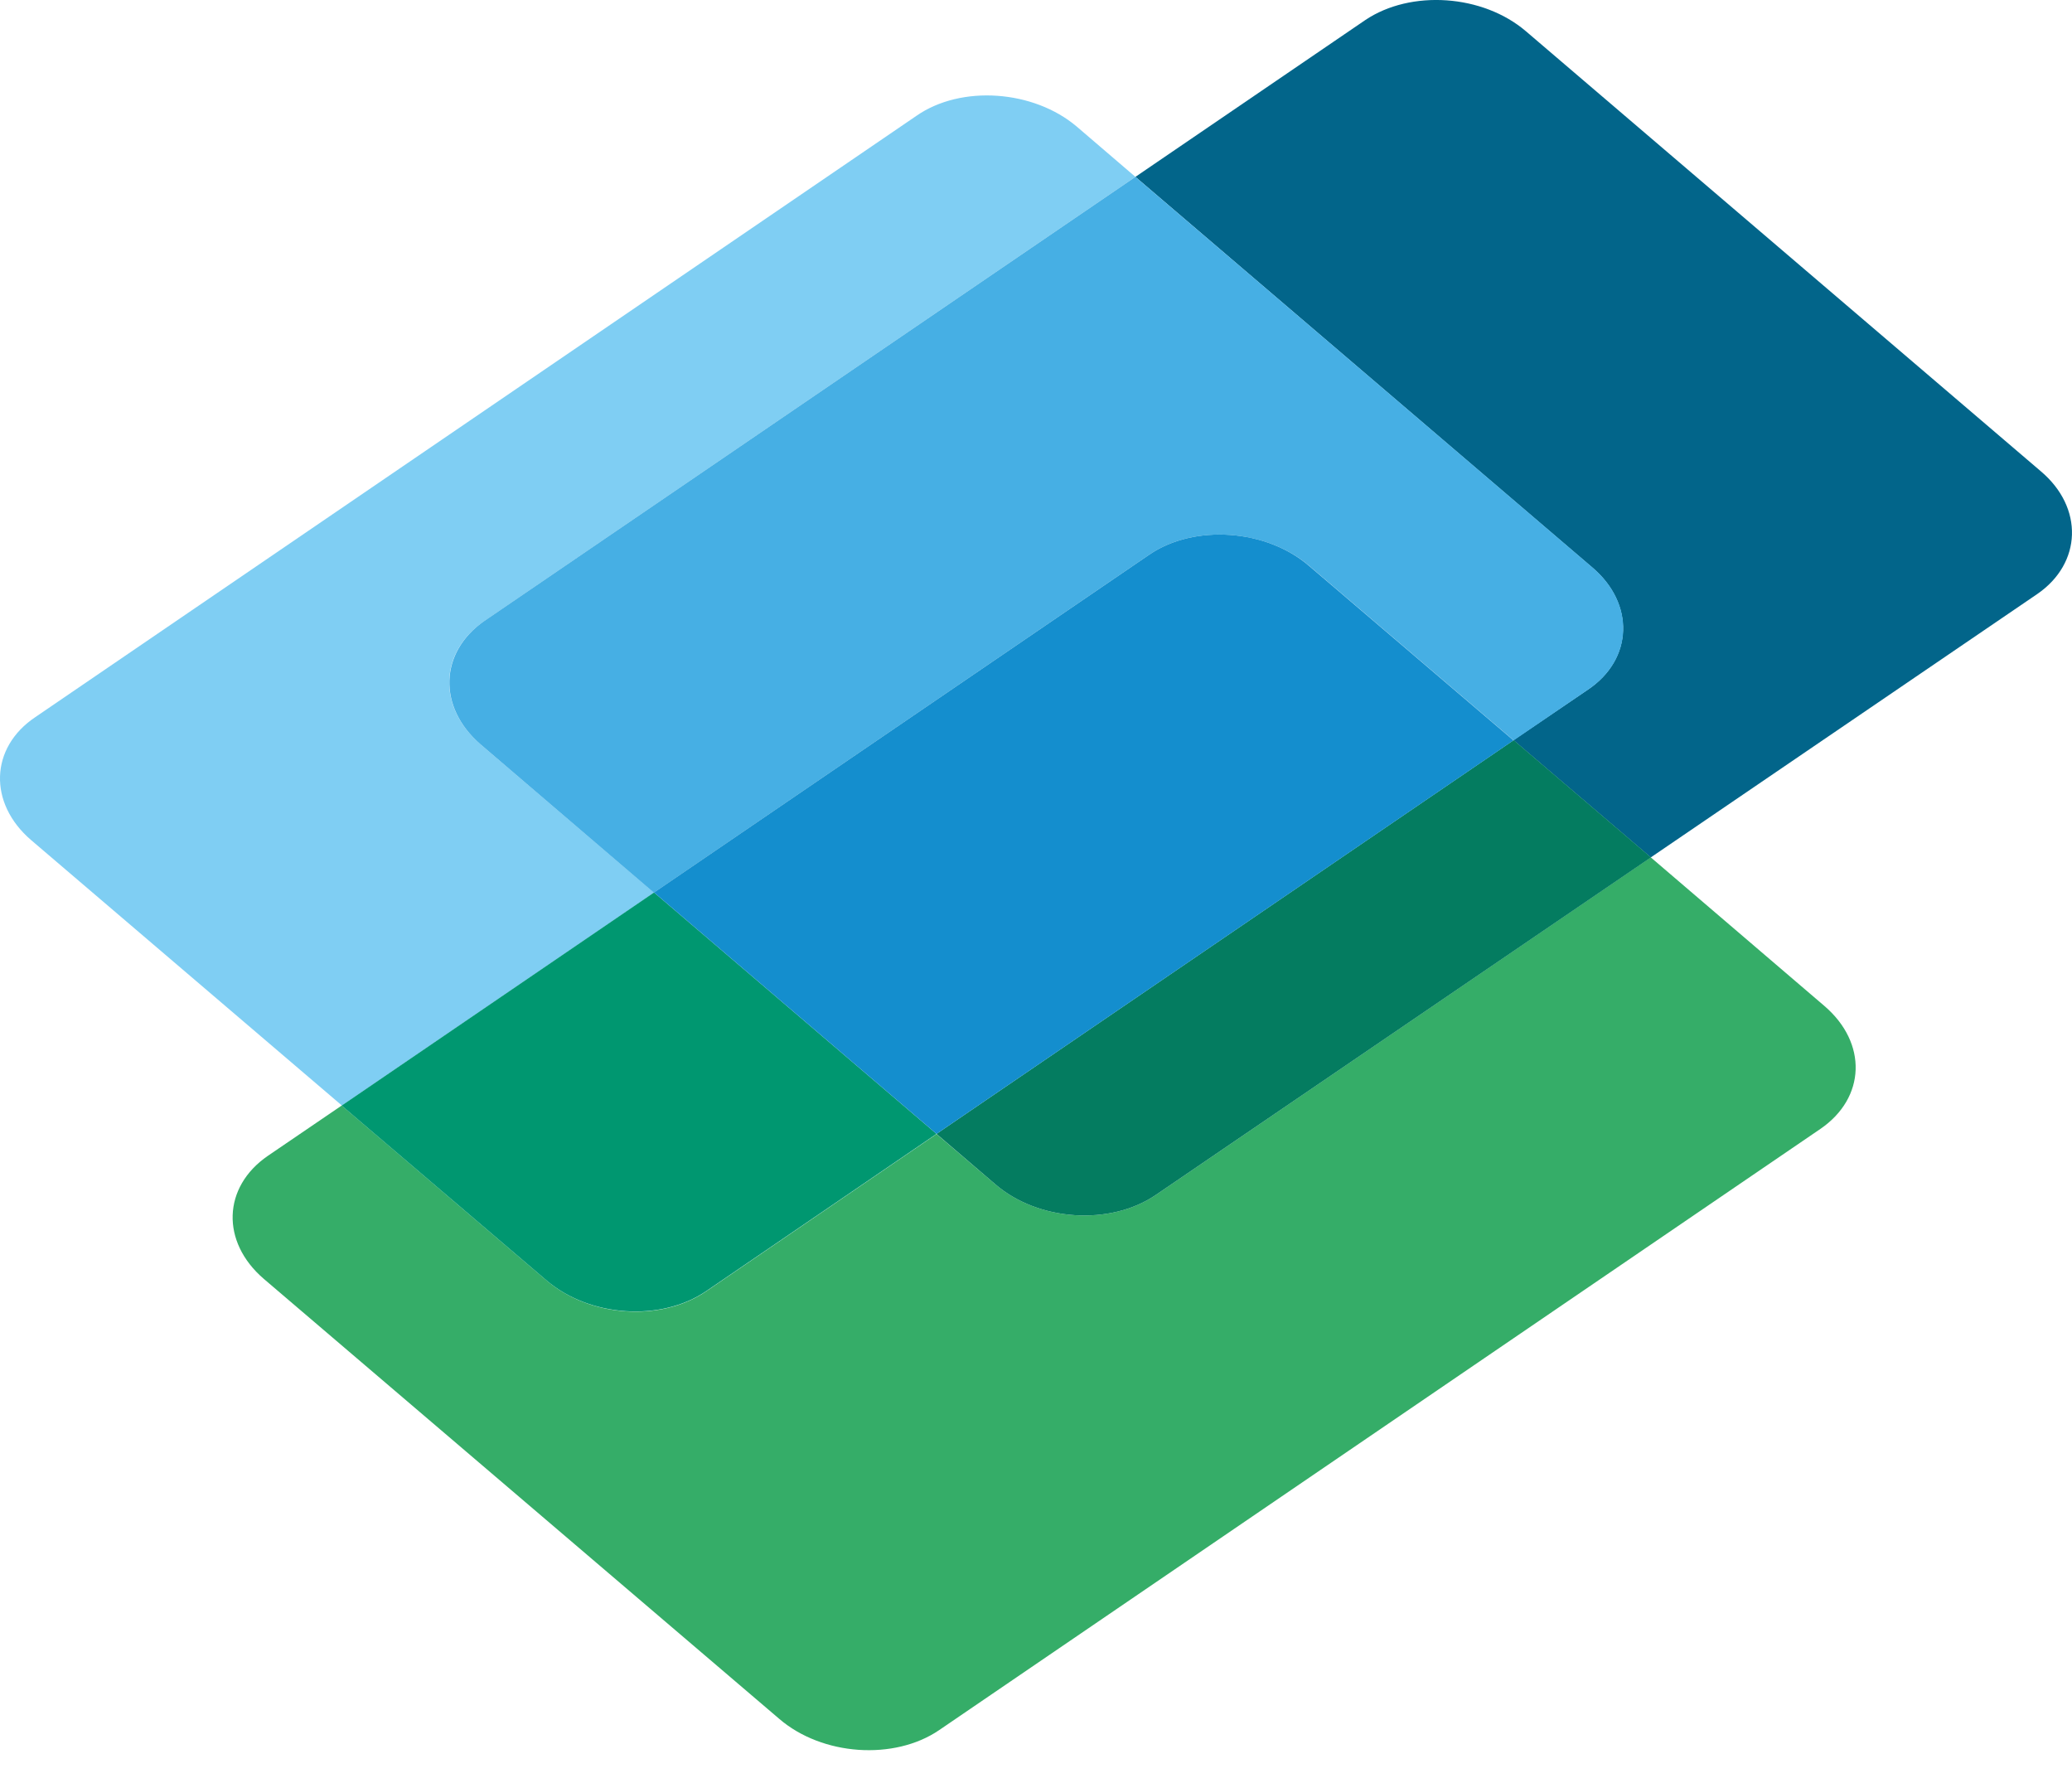 <svg width="43" height="37" viewBox="0 0 43 37" fill="none" xmlns="http://www.w3.org/2000/svg">
<path d="M9.971 15.443C9.076 14.672 9.115 13.535 10.043 12.892L23.563 3.67L22.345 2.626C21.45 1.868 19.951 1.757 19.022 2.401L0.732 14.881C-0.21 15.512 -0.248 16.666 0.647 17.433L7.096 22.94L13.574 18.523L9.971 15.443Z" fill="#7FCEF3"/>
<path d="M42.352 9.778L31.669 0.65C30.774 -0.117 29.279 -0.219 28.334 0.416L23.563 3.67L33.04 11.772C33.931 12.526 33.892 13.68 32.951 14.311L31.409 15.358L34.259 17.791L42.279 12.326C43.208 11.687 43.246 10.532 42.352 9.778Z" fill="#02658A"/>
<path d="M9.971 15.444L13.57 18.523L23.853 11.508C24.781 10.873 26.28 10.976 27.175 11.746L31.413 15.363L32.955 14.311C33.897 13.68 33.935 12.526 33.045 11.772L23.563 3.67L10.047 12.888C9.119 13.536 9.08 14.673 9.971 15.444Z" fill="#46AFE4"/>
<path d="M20.654 24.572L19.436 23.532L14.661 26.791C13.719 27.438 12.233 27.336 11.338 26.565L7.091 22.94L5.558 23.984C4.617 24.631 4.582 25.769 5.473 26.535L16.169 35.664C17.063 36.435 18.558 36.533 19.487 35.902L37.777 23.426C38.723 22.779 38.757 21.641 37.862 20.874L34.259 17.791L23.989 24.793C23.043 25.441 21.544 25.343 20.654 24.572Z" fill="#35AD68"/>
<path d="M14.661 26.787L19.436 23.528L13.574 18.519L7.091 22.941L11.338 26.565C12.233 27.332 13.719 27.434 14.661 26.787Z" fill="#009770"/>
<path d="M19.435 23.528L20.654 24.572C21.544 25.343 23.043 25.441 23.989 24.793L34.263 17.791L31.413 15.358L19.435 23.528Z" fill="#047C60"/>
<path d="M23.853 11.508L13.574 18.519L19.436 23.528L31.409 15.363L27.171 11.746C26.281 10.975 24.781 10.873 23.853 11.508Z" fill="#148ECE"/>
</svg>
